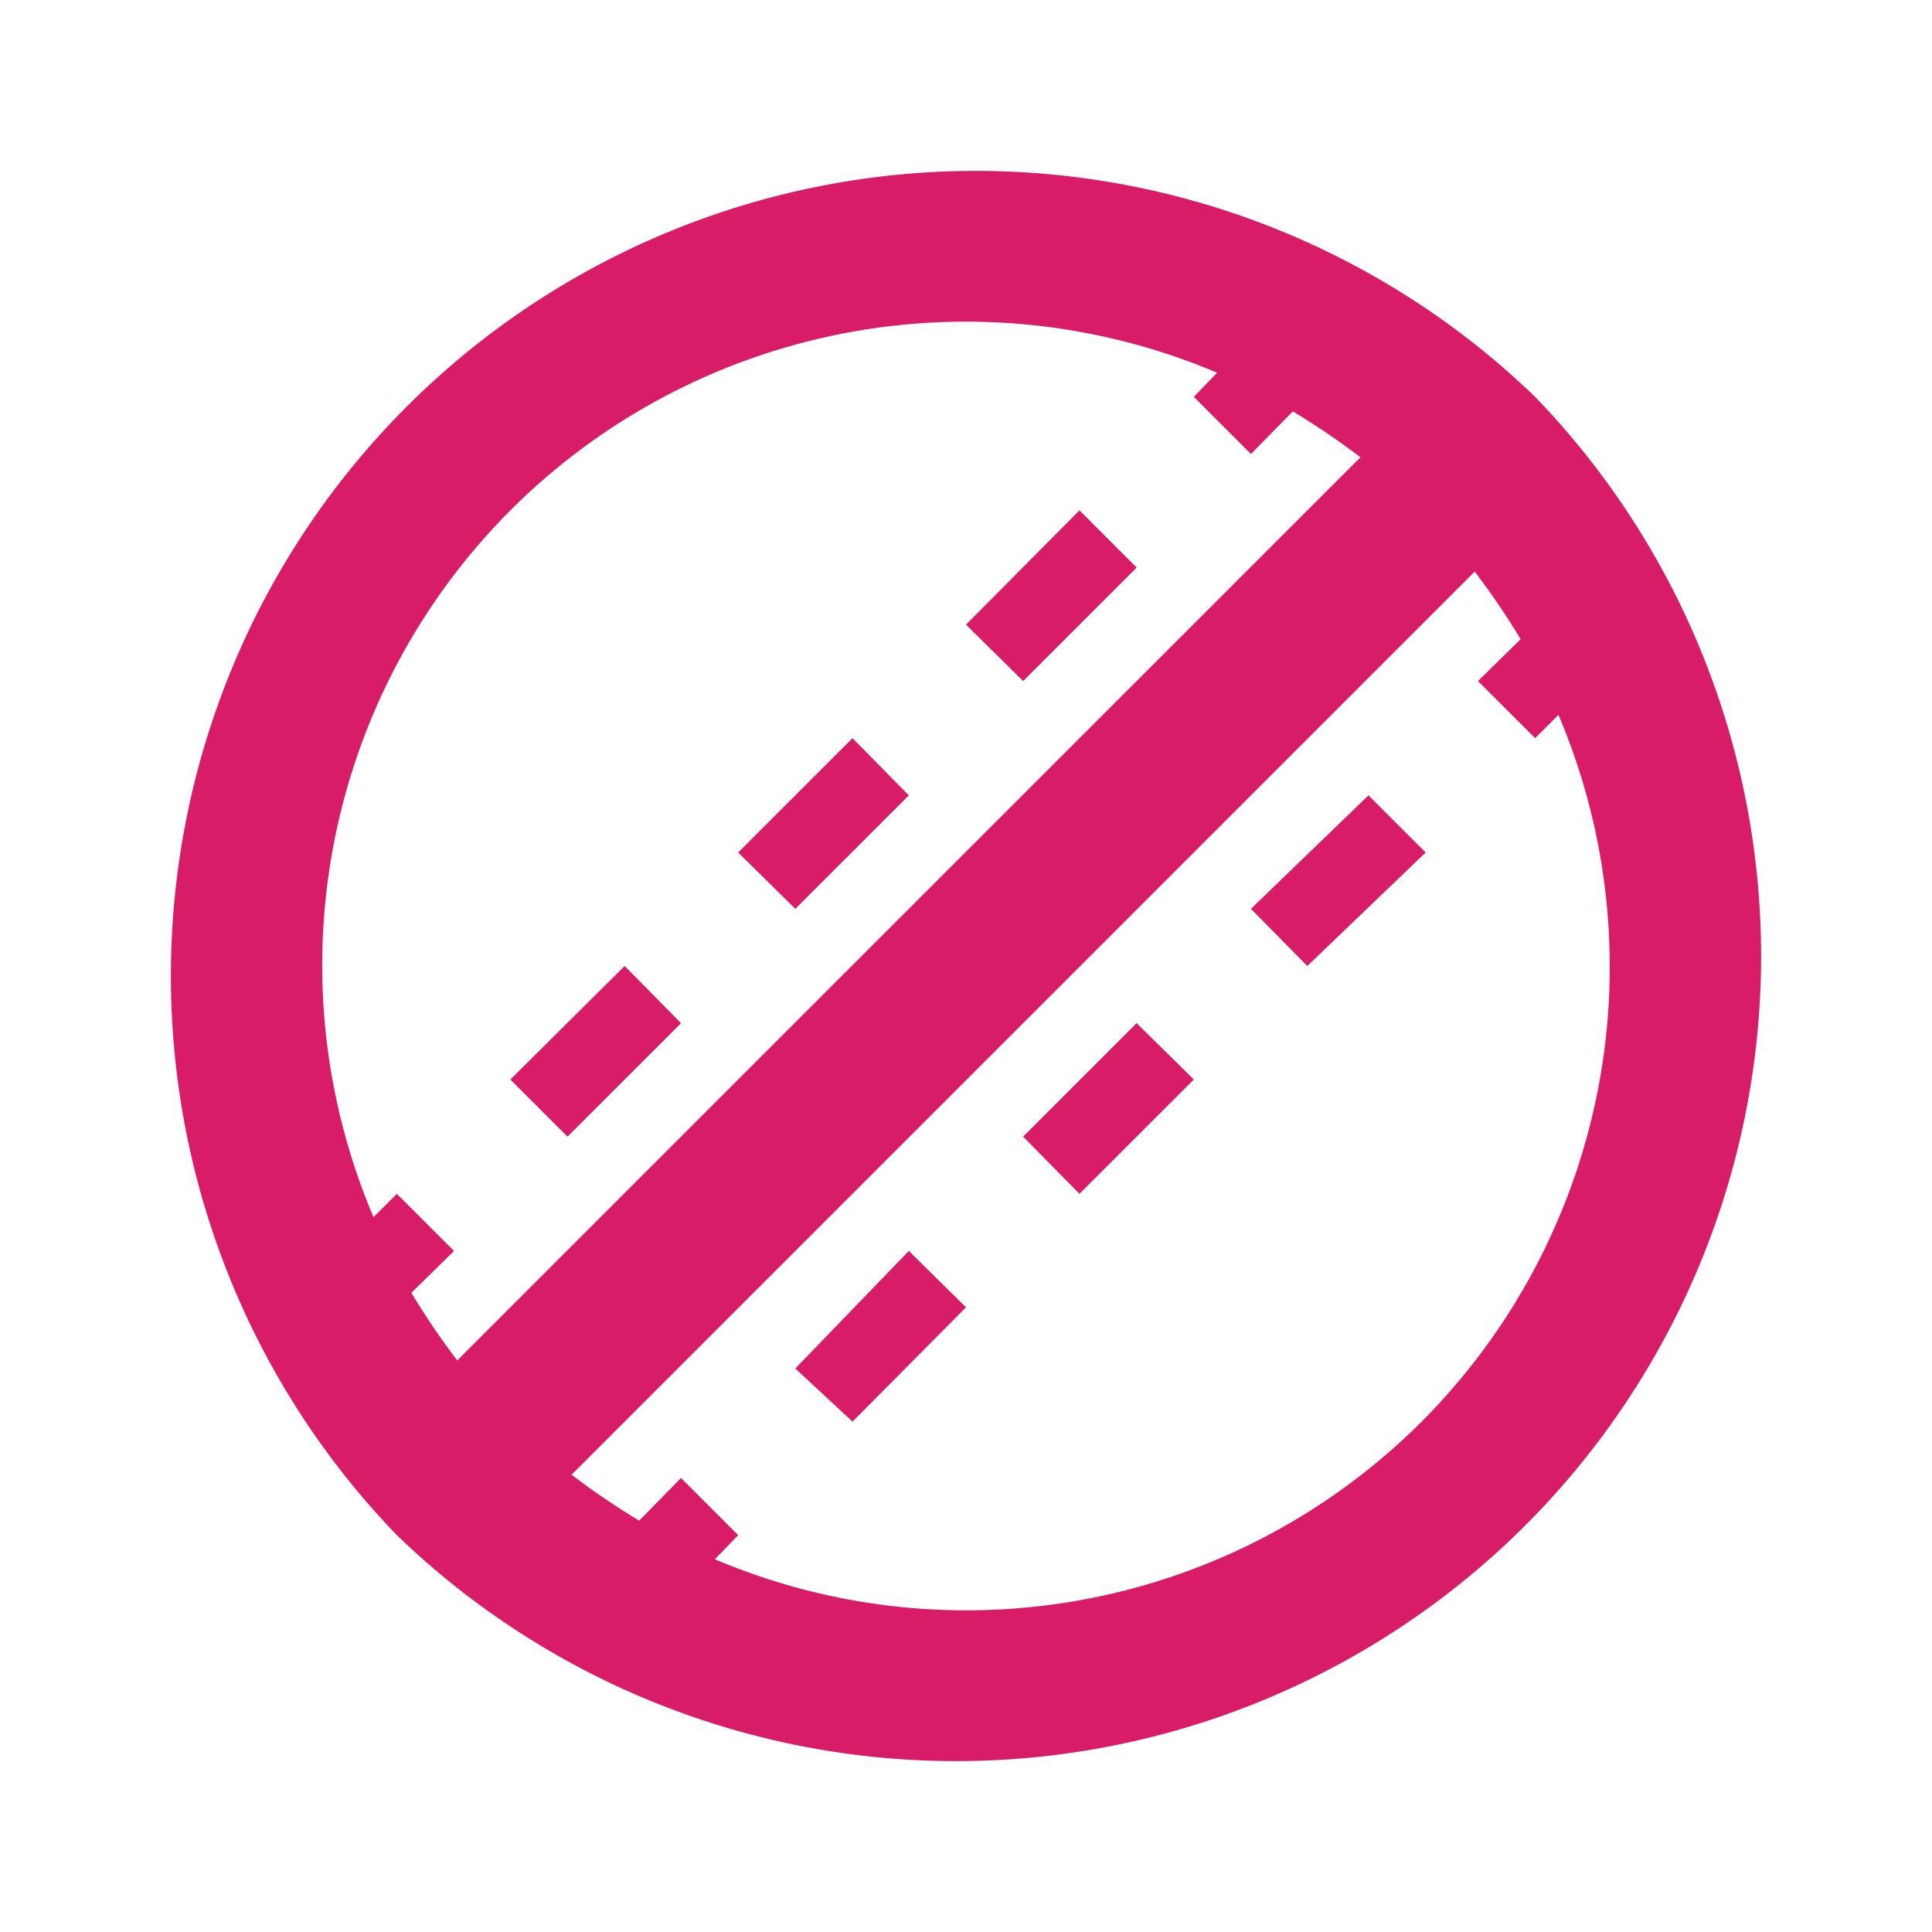 <svg width="49" height="49" viewBox="0 0 49 49" fill="none" xmlns="http://www.w3.org/2000/svg">
<path d="M38.934 10.065C35.084 6.346 29.926 4.288 24.573 4.335C19.22 4.382 14.099 6.529 10.314 10.314C6.528 14.1 4.381 19.22 4.335 24.573C4.288 29.927 6.346 35.084 10.065 38.935C13.916 42.654 19.073 44.712 24.426 44.665C29.779 44.618 34.9 42.471 38.686 38.686C42.471 34.901 44.618 29.78 44.665 24.427C44.711 19.073 42.653 13.916 38.934 10.065ZM12.944 12.944C15.244 10.643 18.18 9.081 21.373 8.459C24.567 7.837 27.874 8.183 30.87 9.453L30.278 10.065L31.727 11.515L32.789 10.433C33.381 10.79 33.953 11.179 34.504 11.597L11.596 34.504C11.178 33.954 10.79 33.381 10.433 32.789L11.515 31.727L10.065 30.278L9.473 30.87C8.201 27.876 7.851 24.57 8.47 21.377C9.088 18.183 10.646 15.247 12.944 12.944ZM36.056 36.056C33.755 38.357 30.82 39.919 27.626 40.541C24.432 41.163 21.126 40.817 18.13 39.547L18.722 38.935L17.272 37.485L16.211 38.567C15.619 38.21 15.046 37.822 14.496 37.403L37.403 14.496C37.821 15.046 38.21 15.619 38.567 16.211L37.485 17.273L38.934 18.722L39.526 18.13C40.799 21.124 41.148 24.43 40.53 27.623C39.911 30.817 38.353 33.753 36.056 36.056ZM23.05 31.727L24.5 33.157L21.621 36.056L20.171 34.708L23.05 31.727ZM28.828 25.95L30.278 27.379L27.378 30.278L25.949 28.828L28.828 25.95ZM34.708 20.172L36.158 21.621L33.156 24.5L31.727 23.05L34.708 20.172ZM25.949 17.273L24.5 15.843L27.378 12.944L28.828 14.394L25.949 17.273ZM20.171 23.05L18.722 21.621L21.621 18.722L23.05 20.172L20.171 23.05ZM14.393 28.828L12.944 27.379L15.843 24.5L17.272 25.95L14.393 28.828Z" fill="#D81C67"/>
</svg>
